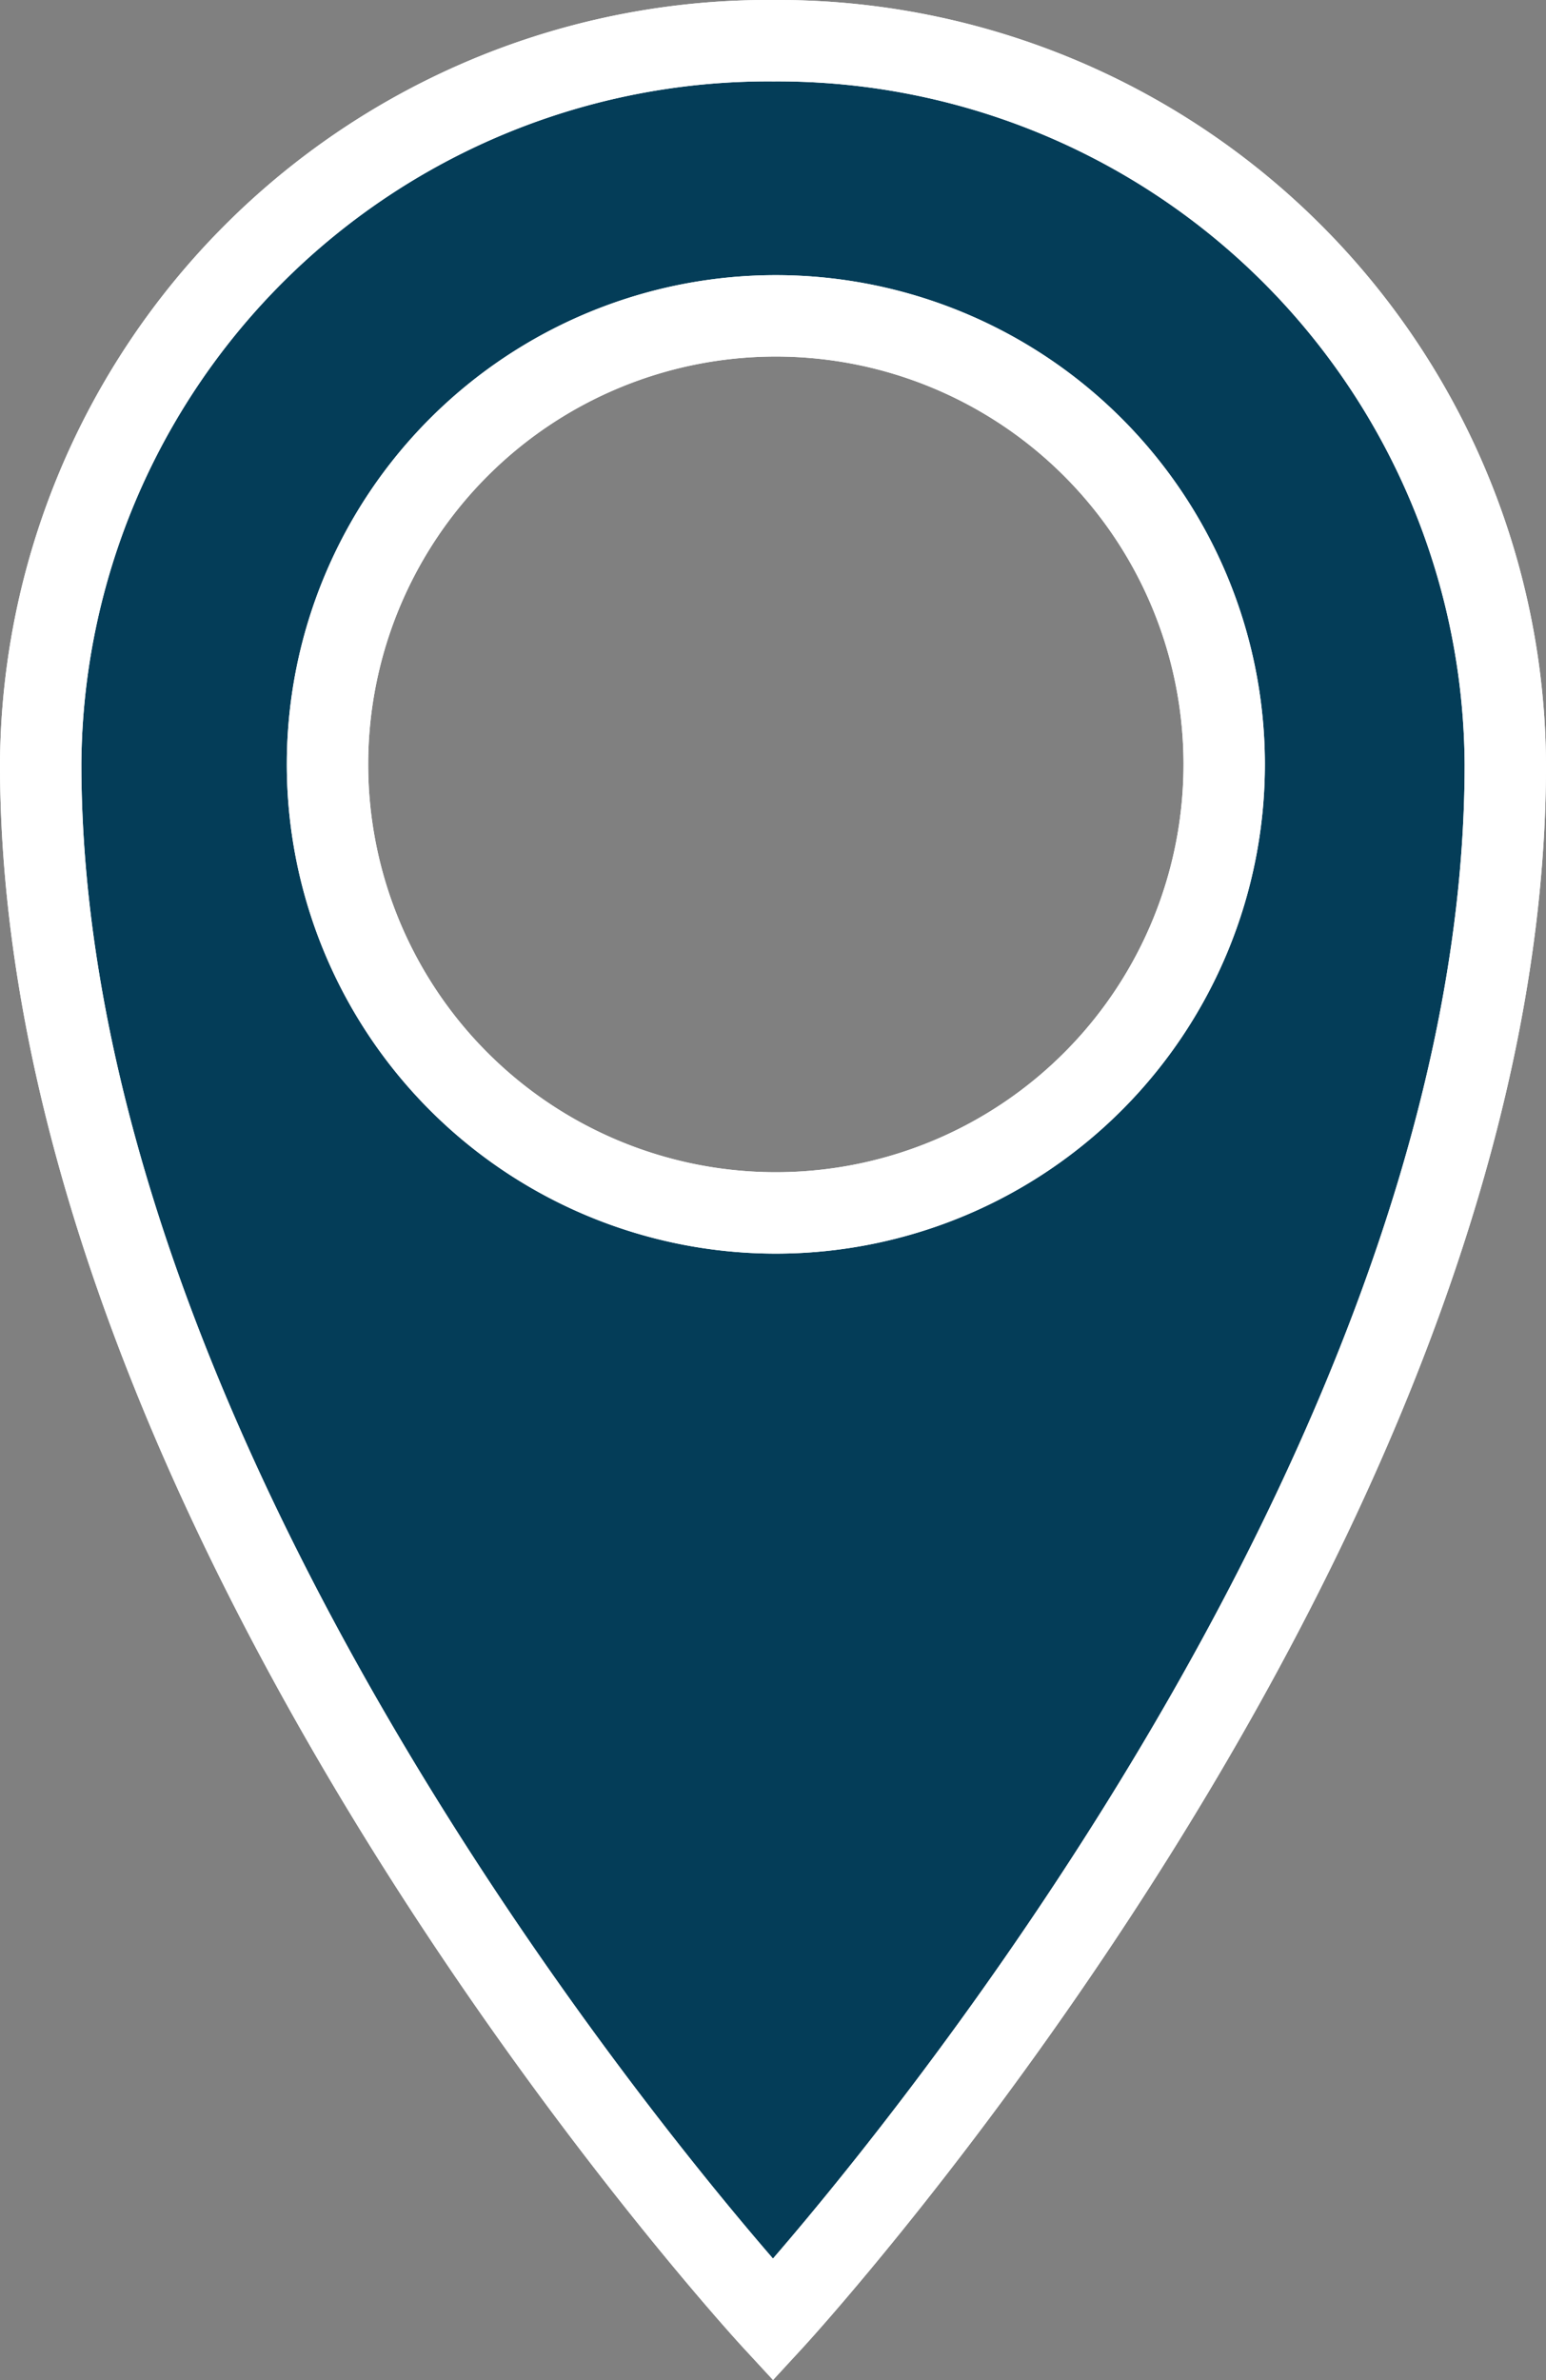 <svg xmlns="http://www.w3.org/2000/svg" viewBox="0 0 19 29.24"><rect x="0" y="0" width="19" height="29.24" fill="#808080" stroke="none"/><title>icon_marker-eyedrop-dkblue</title><path d="M9.5,0.5a8.94,8.94,0,0,0-9,8.88h0c0,9.38,9,19.12,9,19.12s9-9.76,9-19.11A8.94,8.94,0,0,0,9.51.5h0Zm0,14.4a5.51,5.51,0,1,1,.07,0H9.5Z" transform="translate(0 0)" style="fill:#043d58;stroke:#fff;stroke-miterlimit:10"/><path d="M9.5,0.5a8.94,8.94,0,0,0-9,8.88h0c0,9.38,9,19.12,9,19.12s9-9.76,9-19.11A8.94,8.94,0,0,0,9.51.5h0Zm0,14.4a5.51,5.51,0,1,1,.07,0H9.5Z" transform="translate(0 0)" style="fill:none;stroke:#fff;stroke-miterlimit:10"/></svg>